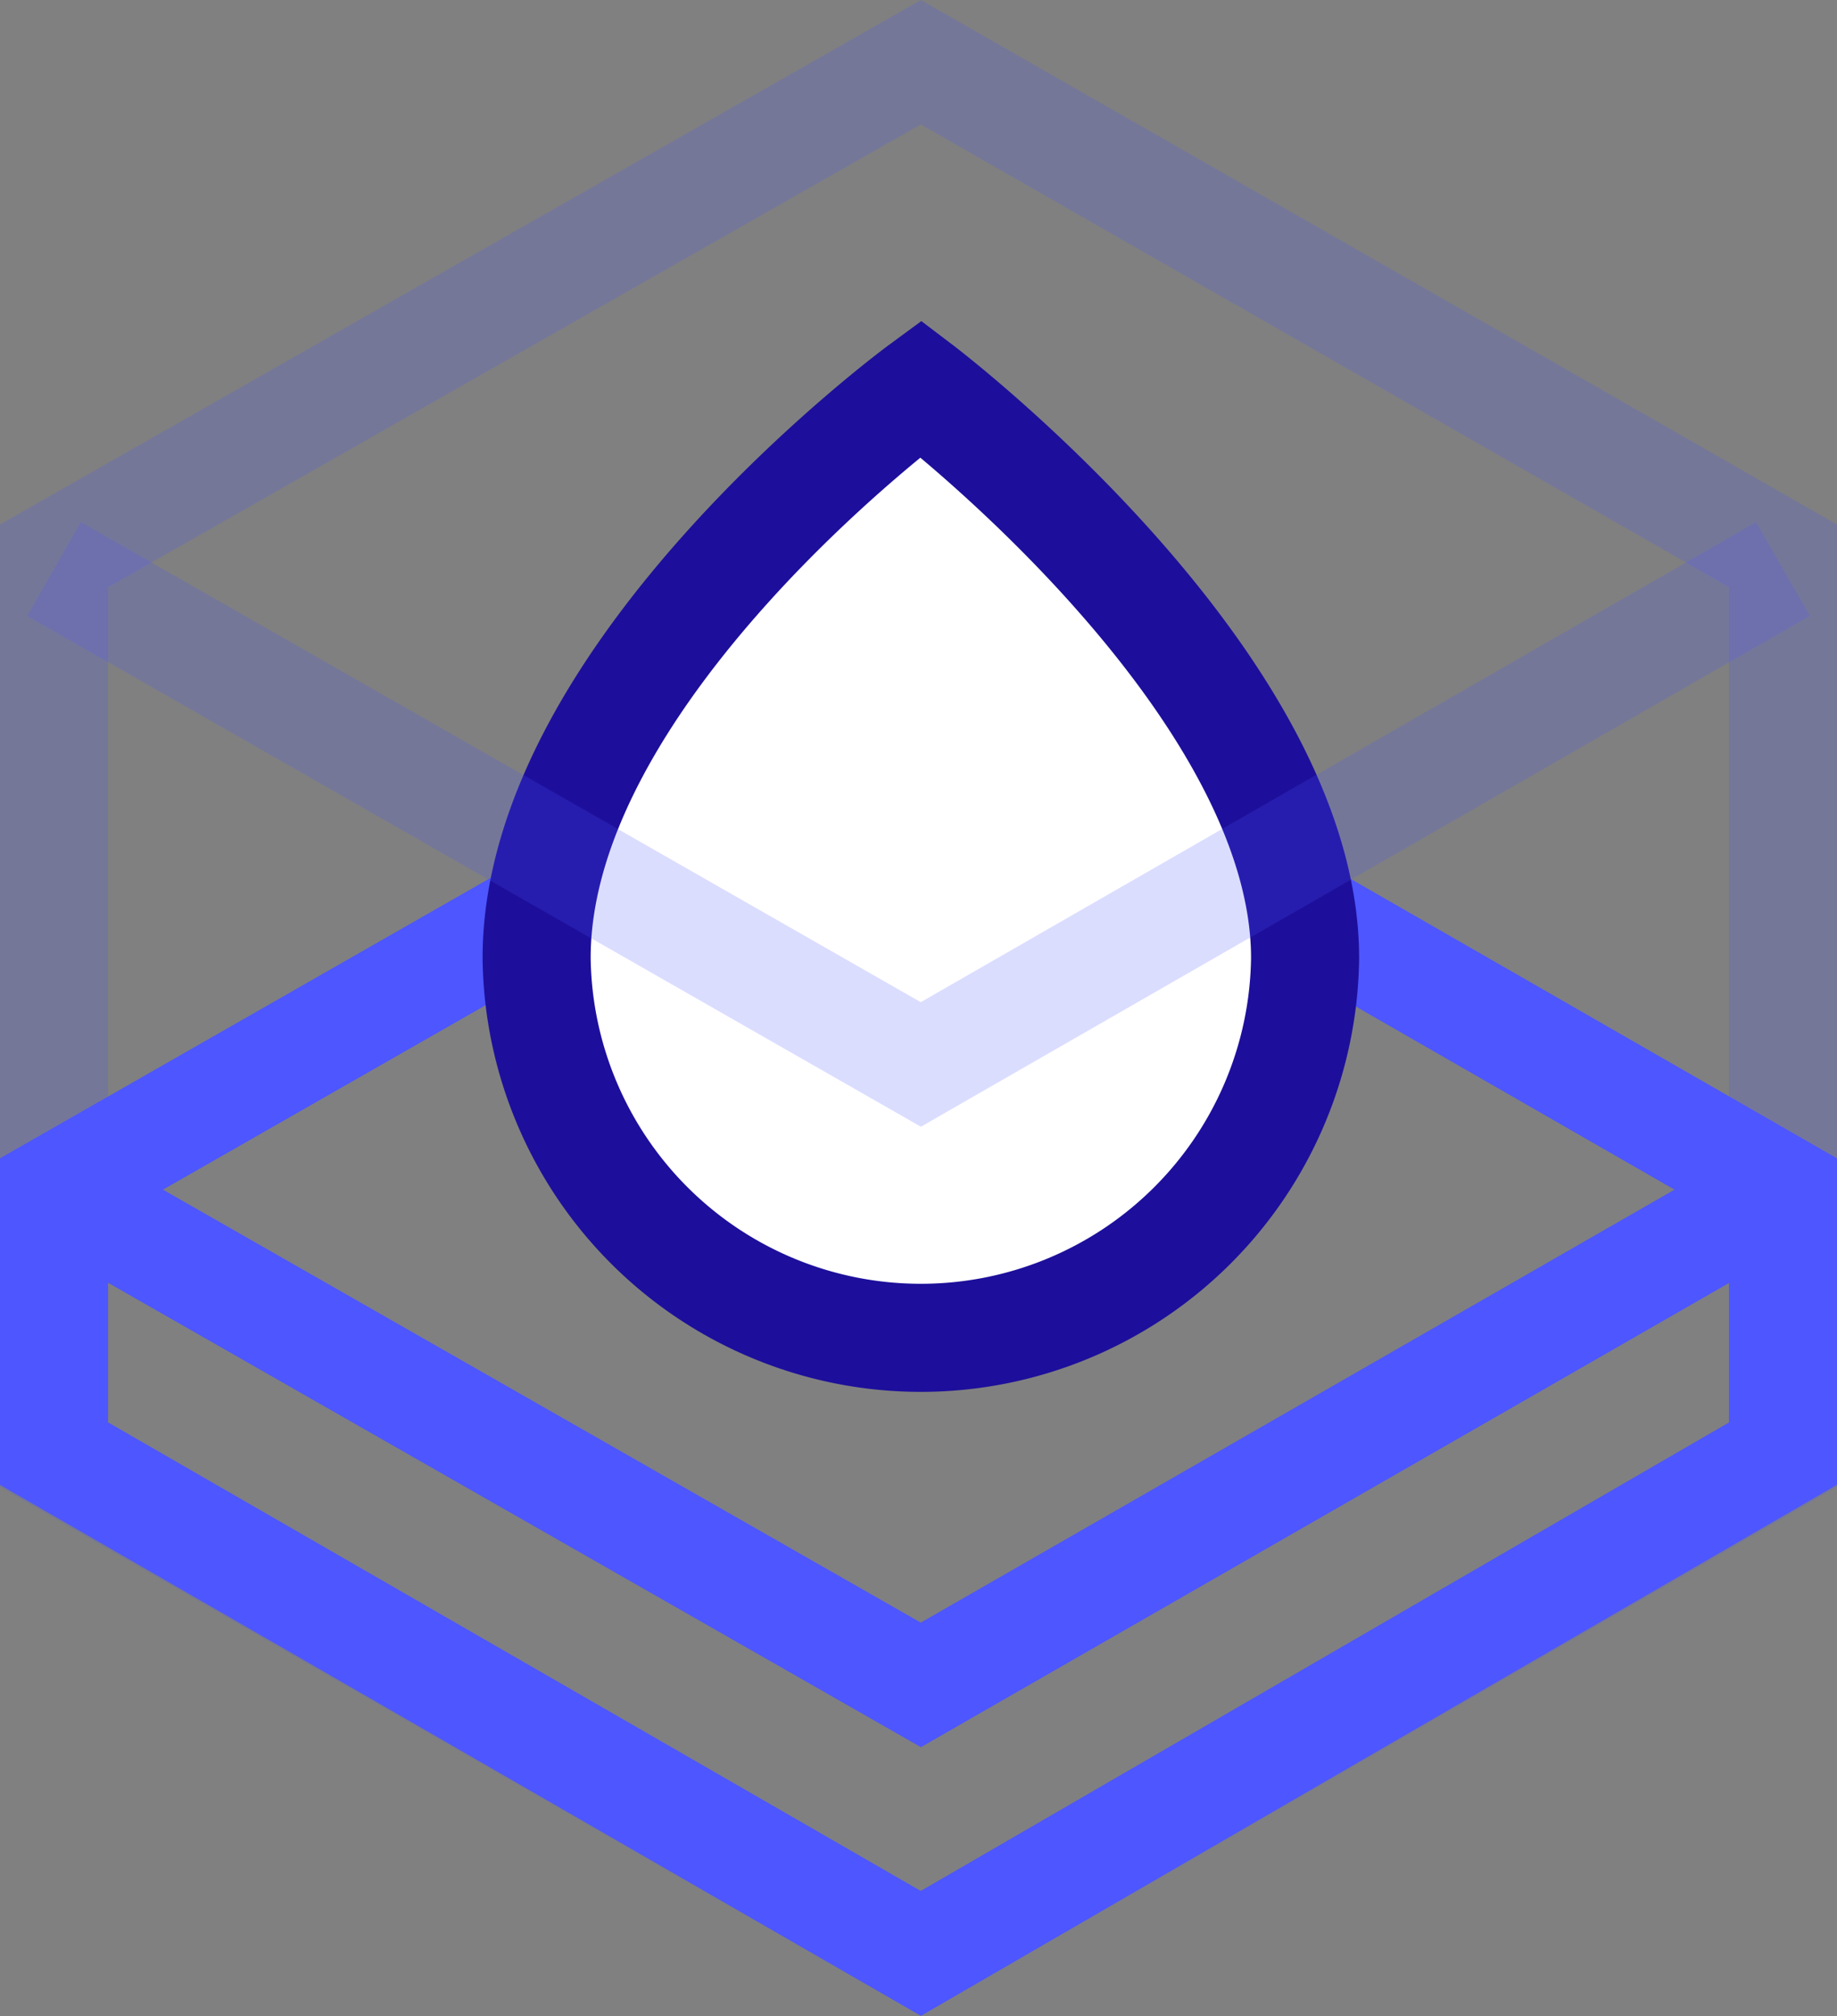 <svg xmlns="http://www.w3.org/2000/svg" xmlns:xlink="http://www.w3.org/1999/xlink" width="34" height="37.307" viewBox="0 0 34 37.307">
  <rect x="0" y="0" width="34" height="37.307" fill="#808080" stroke="none"/>
  <defs>
    <linearGradient id="linear-gradient" x1="-26.538" y1="17.913" x2="-26.538" y2="17.876" gradientUnits="objectBoundingBox">
      <stop offset="0" stop-color="#0069ff" stop-opacity="0.302"/>
      <stop offset="1" stop-color="#0069ff" stop-opacity="0"/>
    </linearGradient>
  </defs>
  <g id="specification-icon2" transform="translate(-1164 -1146.849)">
    <path id="Path_13721" data-name="Path 13721" d="M3,10.32V26.967l16.043,9.219L35,26.967V10.32L19.043,1.186Z" transform="translate(1162 1146.814)" fill="none" stroke="#4D56FF" stroke-width="2" opacity="0.2" style="isolation: isolate"/>
    <path id="Path_13722" data-name="Path 13722" d="M3,23.168v4.884L19.043,37.3,35,28.052V23.168L19.043,14Z" transform="translate(1162 1145.695)" fill="url(#linear-gradient)"/>
    <path id="Path_13723" data-name="Path 13723" d="M3,23.168v4.884L19.043,37.3,35,28.052V23.168L19.043,14Z" transform="translate(1162 1145.695)" fill="none" stroke="#4D56FF" stroke-width="2"/>
    <path id="Path_13724" data-name="Path 13724" d="M3,23.936,19.043,33.1,35,23.936" transform="translate(1162 1144.927)" fill="none" stroke="#4D56FF" stroke-width="2"/>
    <path id="Path_13725" data-name="Path 13725" d="M19.675,7.779s-7.111,5.226-7.111,10.538a7.112,7.112,0,0,0,14.223,0C26.787,13.177,19.675,7.779,19.675,7.779Z" transform="translate(1161.368 1146.26)" fill="#fff" stroke="#1d0f9b" stroke-width="2"/>
    <path id="Path_13726" data-name="Path 13726" d="M3,11.4l16.043,9.168L35,11.4" transform="translate(1162 1145.978)" fill="none" stroke="#4D56FF" stroke-width="2" opacity="0.2" style="isolation: isolate"/>
  </g>
</svg>
